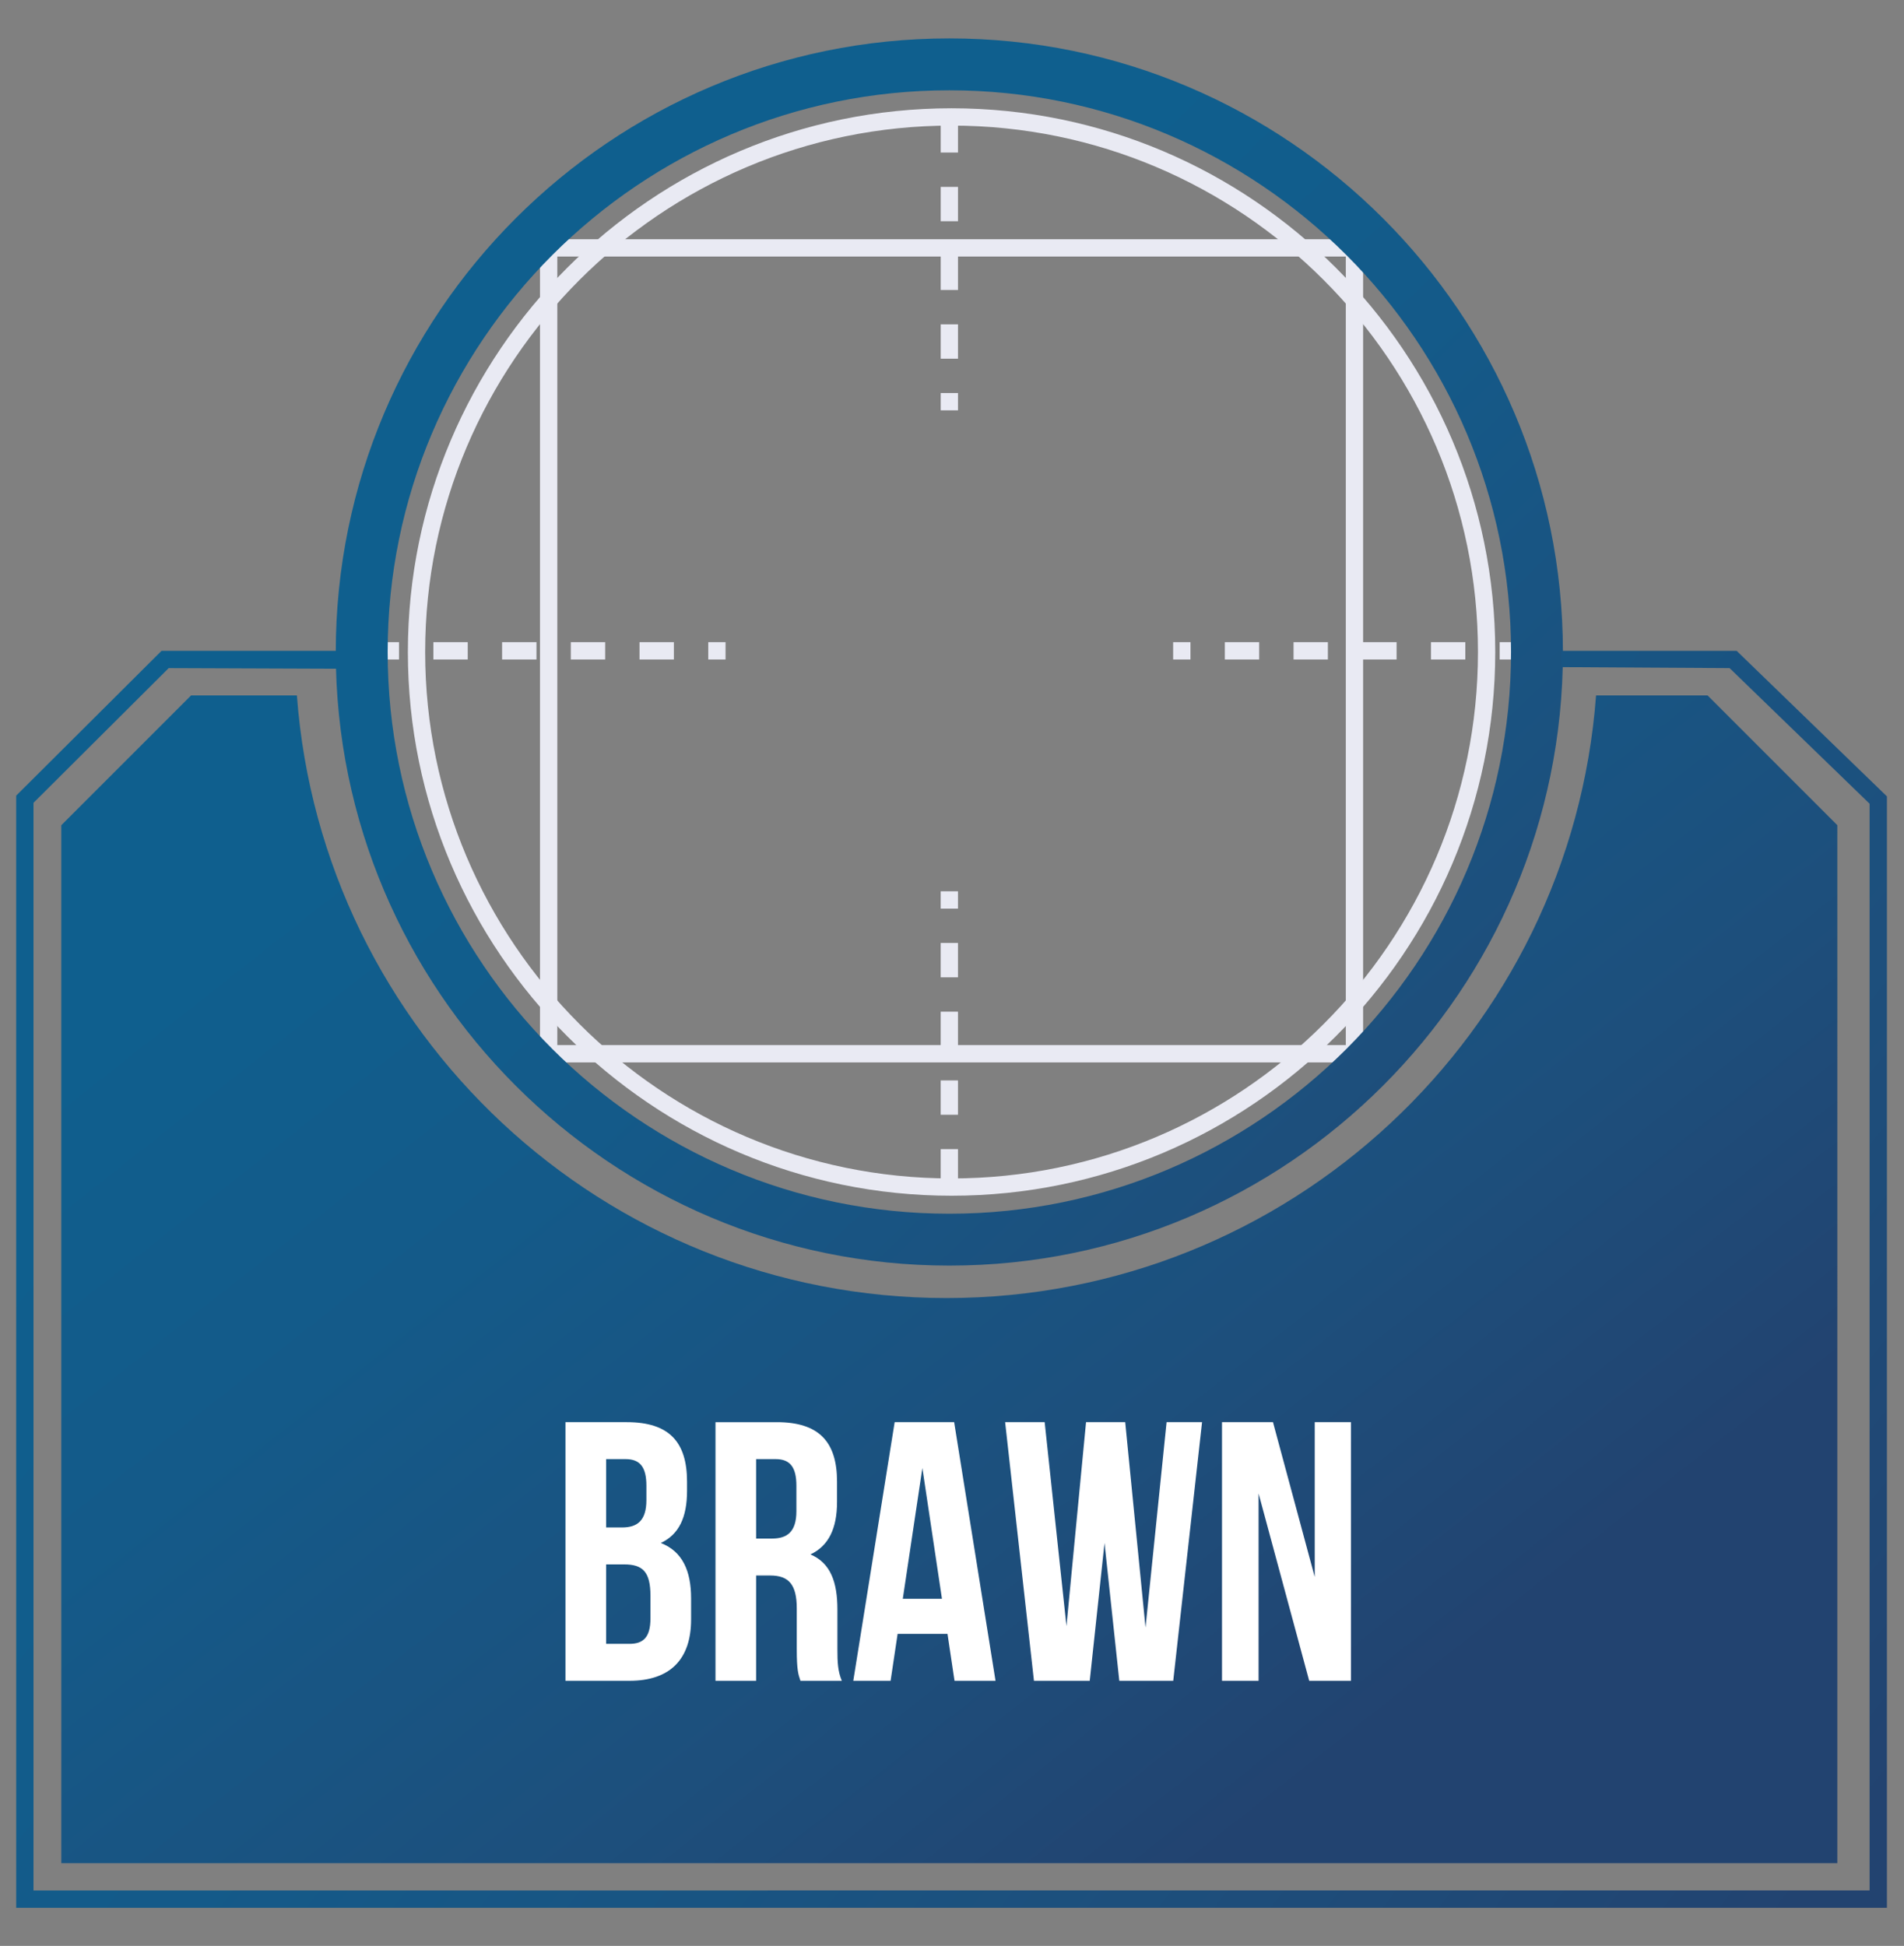 <?xml version="1.0" encoding="utf-8"?>
<!-- Generator: Adobe Illustrator 16.0.0, SVG Export Plug-In . SVG Version: 6.00 Build 0)  -->
<!DOCTYPE svg PUBLIC "-//W3C//DTD SVG 1.1//EN" "http://www.w3.org/Graphics/SVG/1.1/DTD/svg11.dtd">
<svg version="1.1" xmlns="http://www.w3.org/2000/svg" xmlns:xlink="http://www.w3.org/1999/xlink" x="0px" y="0px" width="1550px"
	 height="1584px" viewBox="125 0 1550 1584" enable-background="new 0 0 1800 1584" xml:space="preserve">
<rect x="125" y="0" width="1550" height="1584" fill="#808080" stroke="none"/>
<g id="Layer_1">
	<g>
		<linearGradient id="SVGID_1_" gradientUnits="userSpaceOnUse" x1="508.089" y1="599.586" x2="1198.549" y2="1475.868">
			<stop  offset="0" style="stop-color:#0F5F8E"/>
			<stop  offset="0.295" style="stop-color:#145A89"/>
			<stop  offset="0.696" style="stop-color:#1D4F7C"/>
			<stop  offset="0.979" style="stop-color:#224370"/>
		</linearGradient>
		<path fill="url(#SVGID_1_)" d="M1515.113,566.108h-90.801c-20.436,274.303-249.285,490.545-528.824,490.545
			c-279.527,0-508.389-216.242-528.803-490.545h-86.145L174.918,671.731v844.951h1445.809V671.731L1515.113,566.108z"/>
		<path fill="#E9EAF3" d="M1234.674,864.833H564.611V194.751h670.063V864.833L1234.674,864.833z M578.689,850.733h641.906V208.827
			H578.689V850.733z"/>
		<g>
			<rect x="890.811" y="54.131" fill="#E9EAF3" width="14.076" height="14.089"/>
			<path fill="#E9EAF3" d="M904.887,291.981h-14.076v-27.965h14.076V291.981z M904.887,236.038h-14.076v-27.955h14.076V236.038z
				 M904.887,180.095h-14.076v-27.966h14.076V180.095z M904.887,124.173h-14.076V96.196h14.076V124.173z"/>
			<rect x="890.811" y="319.948" fill="#E9EAF3" width="14.076" height="14.088"/>
		</g>
		<g>
			<rect x="1345.846" y="522.741" fill="#E9EAF3" width="14.1" height="14.1"/>
			<path fill="#E9EAF3" d="M1317.881,536.841h-27.967v-14.1h27.967V536.841z M1261.926,536.841h-27.945v-14.1h27.945V536.841z
				 M1205.994,536.841h-27.945v-14.1h27.945V536.841z M1150.061,536.841h-27.945v-14.1h27.945V536.841z"/>
			<rect x="1080.029" y="522.741" fill="#E9EAF3" width="14.098" height="14.1"/>
		</g>
		<g>
			<rect x="890.789" y="991.384" fill="#E9EAF3" width="14.078" height="14.057"/>
			<path fill="#E9EAF3" d="M904.867,963.397h-14.078v-27.967h14.078V963.397z M904.867,907.442h-14.078v-27.945h14.078V907.442z
				 M904.867,851.532h-14.078v-27.988h14.078V851.532z M904.867,795.577h-14.078v-27.977h14.078V795.577z"/>
			<rect x="890.789" y="725.556" fill="#E9EAF3" width="14.078" height="14.09"/>
		</g>
		<g>
			<rect x="435.742" y="522.741" fill="#E9EAF3" width="14.076" height="14.1"/>
			<path fill="#E9EAF3" d="M673.592,536.841h-27.977v-14.1h27.977V536.841z M617.648,536.841h-27.965v-14.1h27.965V536.841z
				 M561.727,536.841H533.75v-14.1h27.977V536.841z M505.773,536.841h-27.957v-14.1h27.957V536.841z"/>
			<rect x="701.57" y="522.741" fill="#E9EAF3" width="14.076" height="14.1"/>
		</g>
		<linearGradient id="SVGID_2_" gradientUnits="userSpaceOnUse" x1="749.628" y1="375.866" x2="1439.966" y2="1097.305">
			<stop  offset="0" style="stop-color:#0F5F8E"/>
			<stop  offset="0.295" style="stop-color:#145A89"/>
			<stop  offset="0.696" style="stop-color:#1D4F7C"/>
			<stop  offset="0.979" style="stop-color:#224370"/>
		</linearGradient>
		<path fill="url(#SVGID_2_)" d="M897.85,1030.239c-275.449,0-499.504-224.066-499.504-499.494
			c0-275.404,224.055-499.482,499.504-499.482c275.414,0,499.482,224.078,499.482,499.482
			C1397.332,806.173,1173.264,1030.239,897.85,1030.239z M897.85,73.507c-252.129,0-457.262,205.111-457.262,457.238
			c0,252.139,205.133,457.262,457.262,457.262c252.127,0,457.25-205.123,457.25-457.262
			C1355.1,278.618,1149.977,73.507,897.85,73.507z"/>
		<linearGradient id="SVGID_3_" gradientUnits="userSpaceOnUse" x1="381.163" y1="682.185" x2="1578.791" y2="1622.913">
			<stop  offset="0" style="stop-color:#0F5F8E"/>
			<stop  offset="0.295" style="stop-color:#145A89"/>
			<stop  offset="0.696" style="stop-color:#1D4F7C"/>
			<stop  offset="0.979" style="stop-color:#224370"/>
		</linearGradient>
		<path fill="url(#SVGID_3_)" d="M1538.758,529.792h-142.811c0,4.709,0.168,8.59,0,13.27l137.084,0.807l113.963,110.387v884.646
			H152.27V653.511L262.33,543.868l138.375,0.516c-0.125-4.689-1.102-9.883-1.102-14.592H256.52L138.182,647.667v905.332h1522.912
			V648.276L1538.758,529.792z"/>
		<g>
			<path fill="#E9EAF3" d="M899.621,973.362c-244.039,0-442.584-198.566-442.584-442.627c0-244.039,198.545-442.596,442.584-442.596
				c244.082,0,442.617,198.545,442.617,442.596C1342.238,774.796,1143.703,973.362,899.621,973.362z M899.621,102.229
				c-236.268,0-428.508,192.229-428.508,428.517c0,236.299,192.24,428.539,428.508,428.539
				c236.299,0,428.561-192.24,428.561-428.539C1328.182,294.458,1135.92,102.229,899.621,102.229z"/>
		</g>
	</g>
	<g>
		<path fill="#FFFFFF" d="M684.296,1206.105v7.52c0,21.655-6.617,35.49-21.354,42.408c17.745,6.917,24.663,22.858,24.663,45.114
			v17.145c0,32.482-17.144,49.927-50.228,49.927h-52.032v-210.536h49.927C669.559,1157.683,684.296,1173.623,684.296,1206.105z
			 M618.428,1187.759v55.642h12.933c12.332,0,19.851-5.413,19.851-22.256v-11.73c0-15.038-5.113-21.655-16.843-21.655H618.428z
			 M618.428,1273.478v64.665h18.948c11.128,0,17.144-5.113,17.144-20.753v-18.347c0-19.55-6.316-25.565-21.354-25.565H618.428z"/>
		<path fill="#FFFFFF" d="M776.63,1368.219c-1.805-5.414-3.008-8.723-3.008-25.866v-33.084c0-19.55-6.617-26.769-21.655-26.769
			h-11.429v85.719h-33.084v-210.536h49.927c34.287,0,49.024,15.94,49.024,48.423v16.543c0,21.654-6.917,35.791-21.655,42.708
			c16.542,6.918,21.956,22.858,21.956,44.814v32.482c0,10.227,0.301,17.745,3.609,25.565H776.63z M740.538,1187.759v64.665h12.933
			c12.332,0,19.851-5.414,19.851-22.257v-20.753c0-15.038-5.113-21.655-16.843-21.655H740.538z"/>
		<path fill="#FFFFFF" d="M935.435,1368.219H902.05l-5.715-38.197h-40.604l-5.715,38.197H819.64l33.686-210.536h48.424
			L935.435,1368.219z M859.942,1301.448h31.881l-15.94-106.471L859.942,1301.448z"/>
		<path fill="#FFFFFF" d="M1024.162,1256.033l-12.031,112.186h-45.415l-23.46-210.536h32.182l17.745,166.022l15.94-166.022h31.882
			l16.542,167.226l17.144-167.226h28.873l-23.459,210.536h-43.912L1024.162,1256.033z"/>
		<path fill="#FFFFFF" d="M1149.58,1215.73v152.488h-29.776v-210.536h41.506l33.986,126.021v-126.021h29.476v210.536h-33.986
			L1149.58,1215.73z"/>
	</g>
</g>
<g id="Layer_2" display="none">
</g>
</svg>
